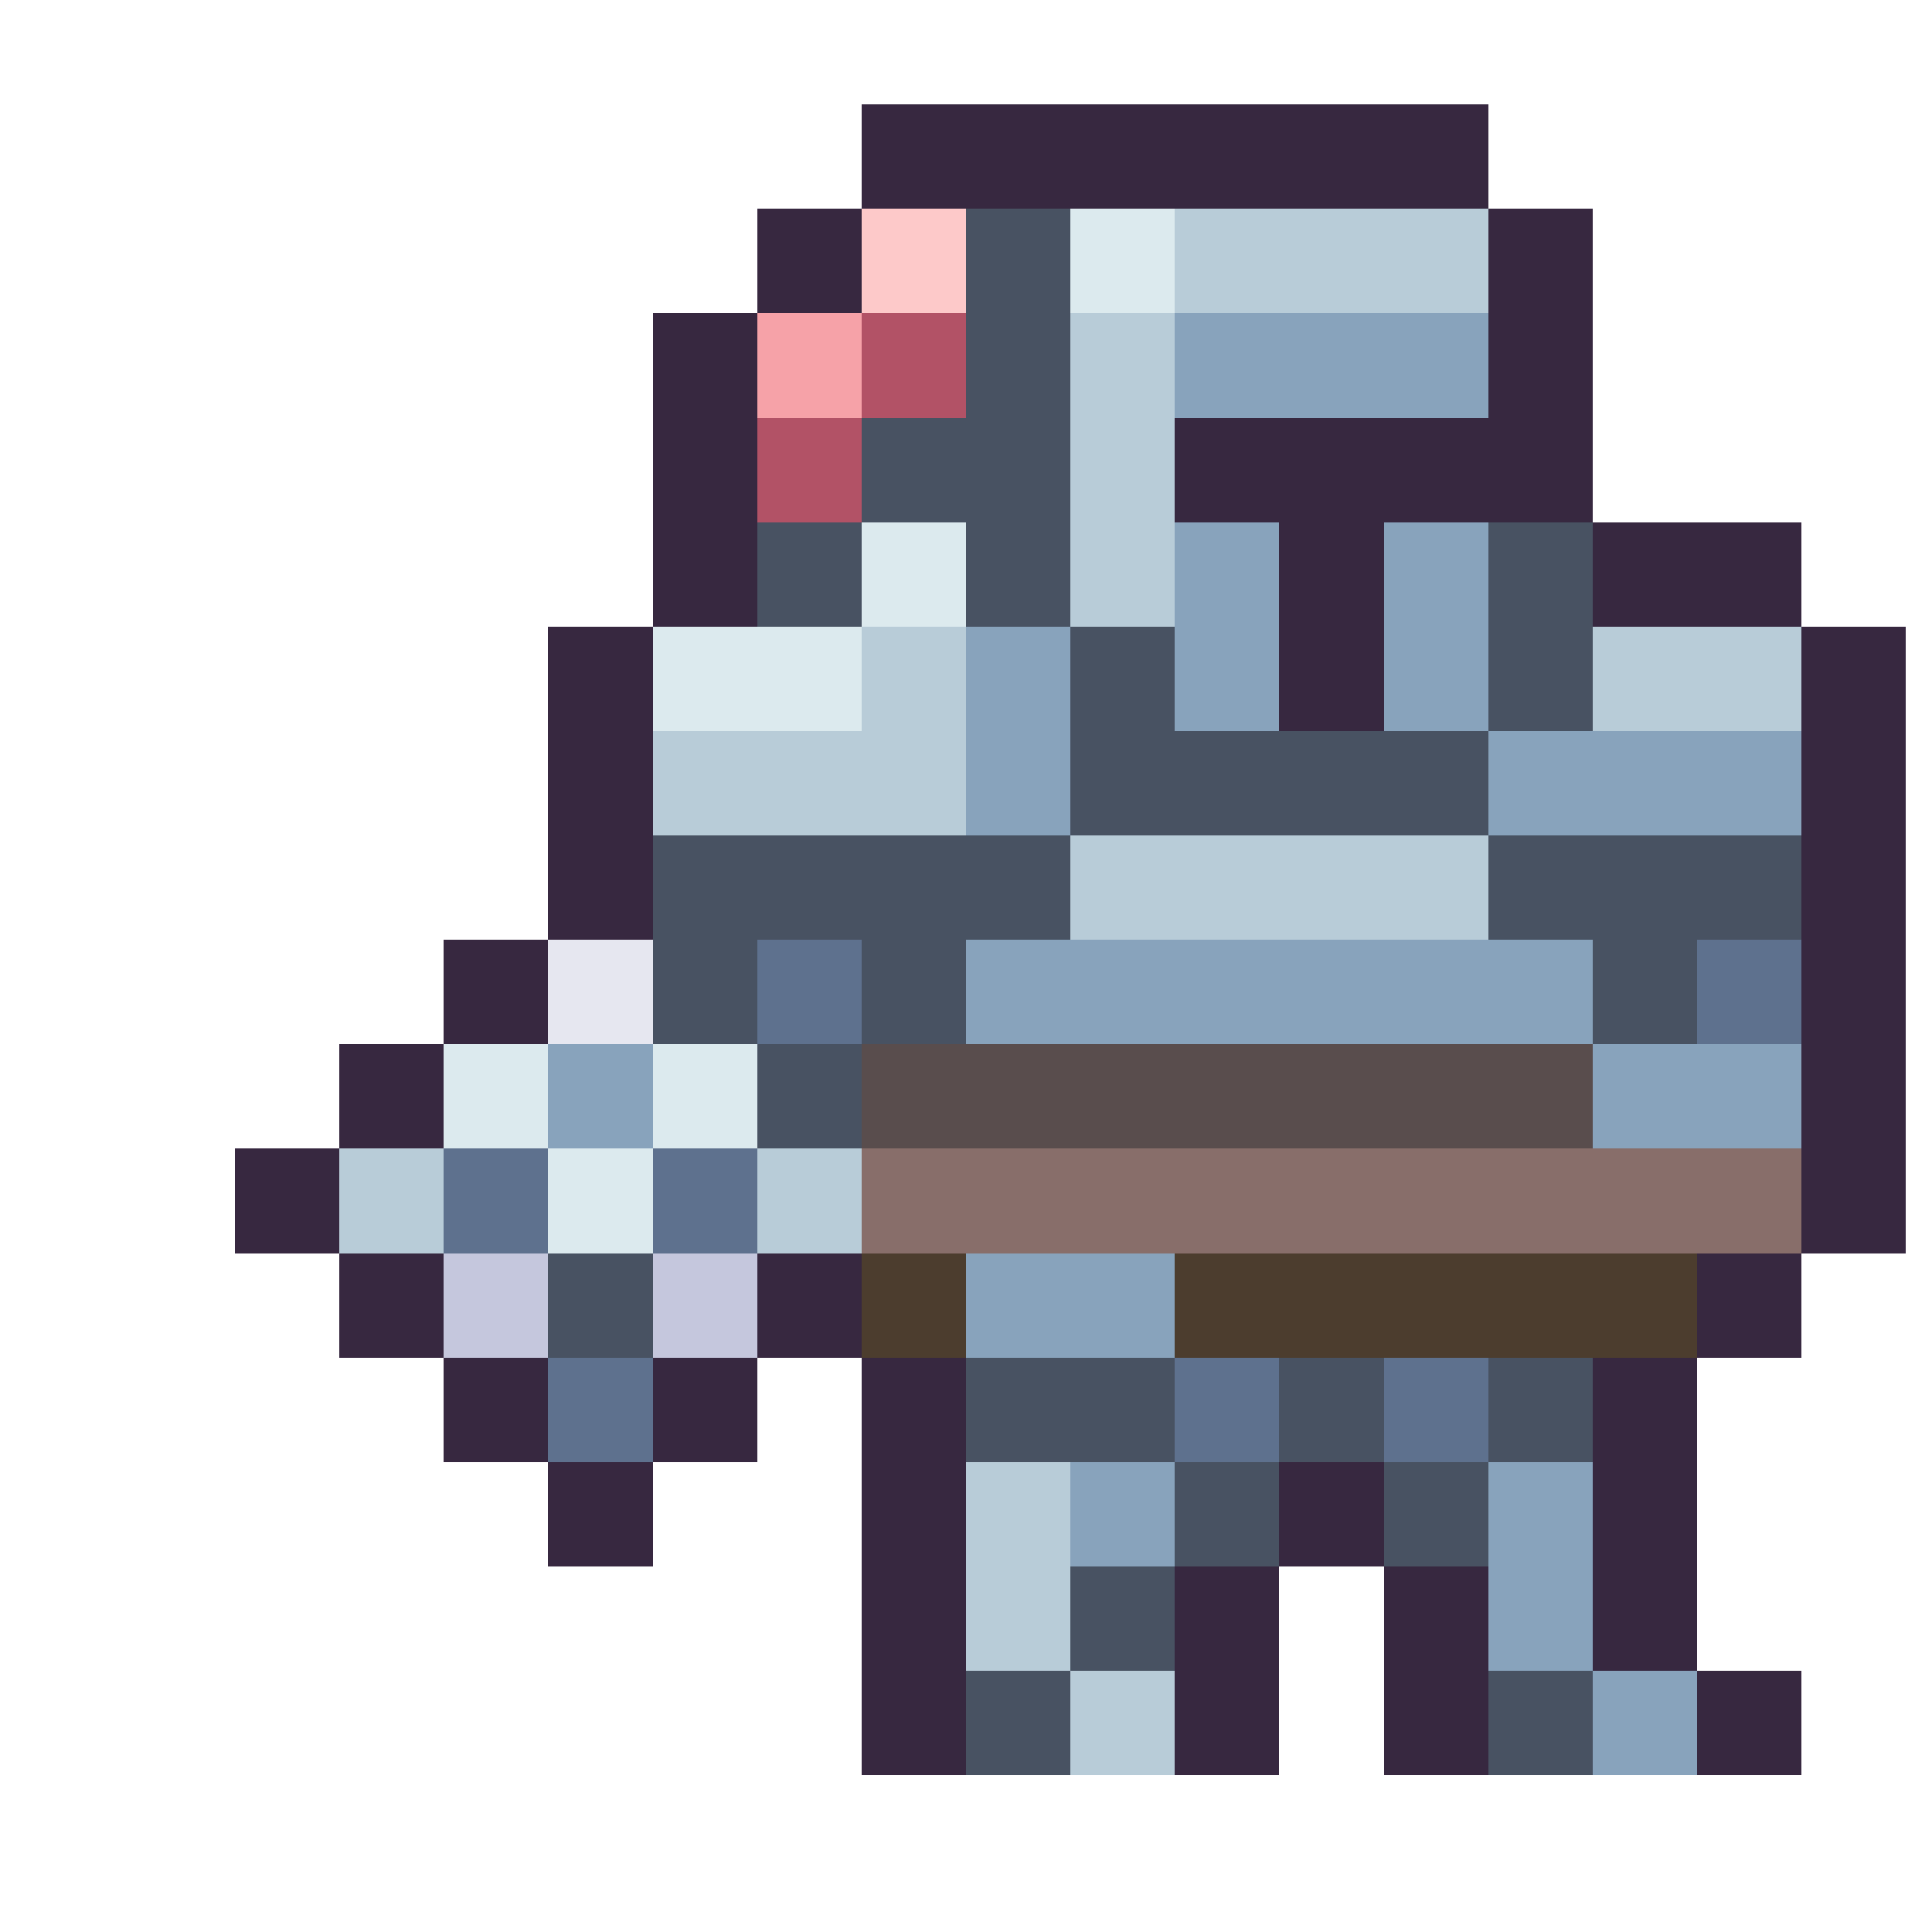 <svg xmlns="http://www.w3.org/2000/svg" width="32" height="32" shape-rendering="crispEdges" viewBox="0 -0.5 36 37"><path stroke="#372840" d="M16 2h12M16 3h12M14 4h2m12 0h2M14 5h2m12 0h2M12 6h2m14 0h2M12 7h2m14 0h2M12 8h2m8 0h8M12 9h2m8 0h8m-18 1h2m10 0h2m4 0h4m-22 1h2m10 0h2m4 0h4m-24 1h2m12 0h2m8 0h2m-26 1h2m12 0h2m8 0h2m-26 1h2m22 0h2m-26 1h2m22 0h2m-26 1h2m22 0h2m-26 1h2m22 0h2M8 18h2m24 0h2M8 19h2m24 0h2M6 20h2m26 0h2M6 21h2m26 0h2M4 22h2m28 0h2M4 23h2m28 0h2M6 24h2m6 0h2m16 0h2M6 25h2m6 0h2m16 0h2M8 26h2m2 0h2m2 0h2m12 0h2M8 27h2m2 0h2m2 0h2m12 0h2m-22 1h2m4 0h2m6 0h2m4 0h2m-22 1h2m4 0h2m6 0h2m4 0h2m-16 1h2m4 0h2m2 0h2m2 0h2m-16 1h2m4 0h2m2 0h2m2 0h2m-16 1h2m4 0h2m2 0h2m4 0h2m-18 1h2m4 0h2m2 0h2m4 0h2"/><path stroke="#fdc9c9" d="M16 4h2m-2 1h2"/><path stroke="#485262" d="M18 4h2m-2 1h2m-2 1h2m-2 1h2m-4 1h4m-4 1h4m-6 1h2m2 0h2m8 0h2m-16 1h2m2 0h2m8 0h2m-10 1h2m6 0h2m-10 1h2m6 0h2m-10 1h8m-8 1h8m-16 1h8m8 0h6m-22 1h8m8 0h6m-22 1h2m2 0h2m12 0h2m-20 1h2m2 0h2m12 0h2m-18 1h2m-2 1h2m-6 3h2m-2 1h2m6 1h4m2 0h2m2 0h2m-12 1h4m2 0h2m2 0h2m-8 1h2m2 0h2m-6 1h2m2 0h2m-8 1h2m-2 1h2m-4 1h2m8 0h2m-12 1h2m8 0h2"/><path stroke="#dceaee" d="M20 4h2m-2 1h2m-6 5h2m-2 1h2m-6 1h4m-4 1h4m-8 7h2m2 0h2m-6 1h2m2 0h2m-4 1h2m-2 1h2"/><path stroke="#b8ccd8" d="M22 4h6m-6 1h6m-8 1h2m-2 1h2m-2 1h2m-2 1h2m-2 1h2m-2 1h2m-6 1h2m12 0h4m-18 1h2m12 0h4m-22 1h6m-6 1h6m2 1h8m-8 1h8M6 22h2m6 0h2M6 23h2m6 0h2m2 5h2m-2 1h2m-2 1h2m-2 1h2m0 1h2m-2 1h2"/><path stroke="#f6a2a8" d="M14 6h2m-2 1h2"/><path stroke="#b25266" d="M16 6h2m-2 1h2m-4 1h2m-2 1h2"/><path stroke="#88a3bc" d="M22 6h6m-6 1h6m-6 3h2m2 0h2m-6 1h2m2 0h2m-10 1h2m2 0h2m2 0h2m-10 1h2m2 0h2m2 0h2m-10 1h2m8 0h6m-16 1h2m8 0h6m-16 3h12m-12 1h12m-20 1h2m18 0h4m-24 1h2m18 0h4m-16 3h4m-4 1h4m-2 3h2m6 0h2m-10 1h2m6 0h2m-2 1h2m-2 1h2m0 1h2m-2 1h2"/><path stroke="#e6e7f0" d="M10 18h2m-2 1h2"/><path stroke="#5e718e" d="M14 18h2m16 0h2m-20 1h2m16 0h2M8 22h2m2 0h2m-6 1h2m2 0h2m-4 3h2m10 0h2m2 0h2m-18 1h2m10 0h2m2 0h2"/><path stroke="#594d4d" d="M16 20h14m-14 1h14"/><path stroke="#886e6a" d="M16 22h18m-18 1h18"/><path stroke="#c5c7dd" d="M8 24h2m2 0h2m-6 1h2m2 0h2"/><path stroke="#4c3d2e" d="M16 24h2m4 0h10m-16 1h2m4 0h10"/></svg>